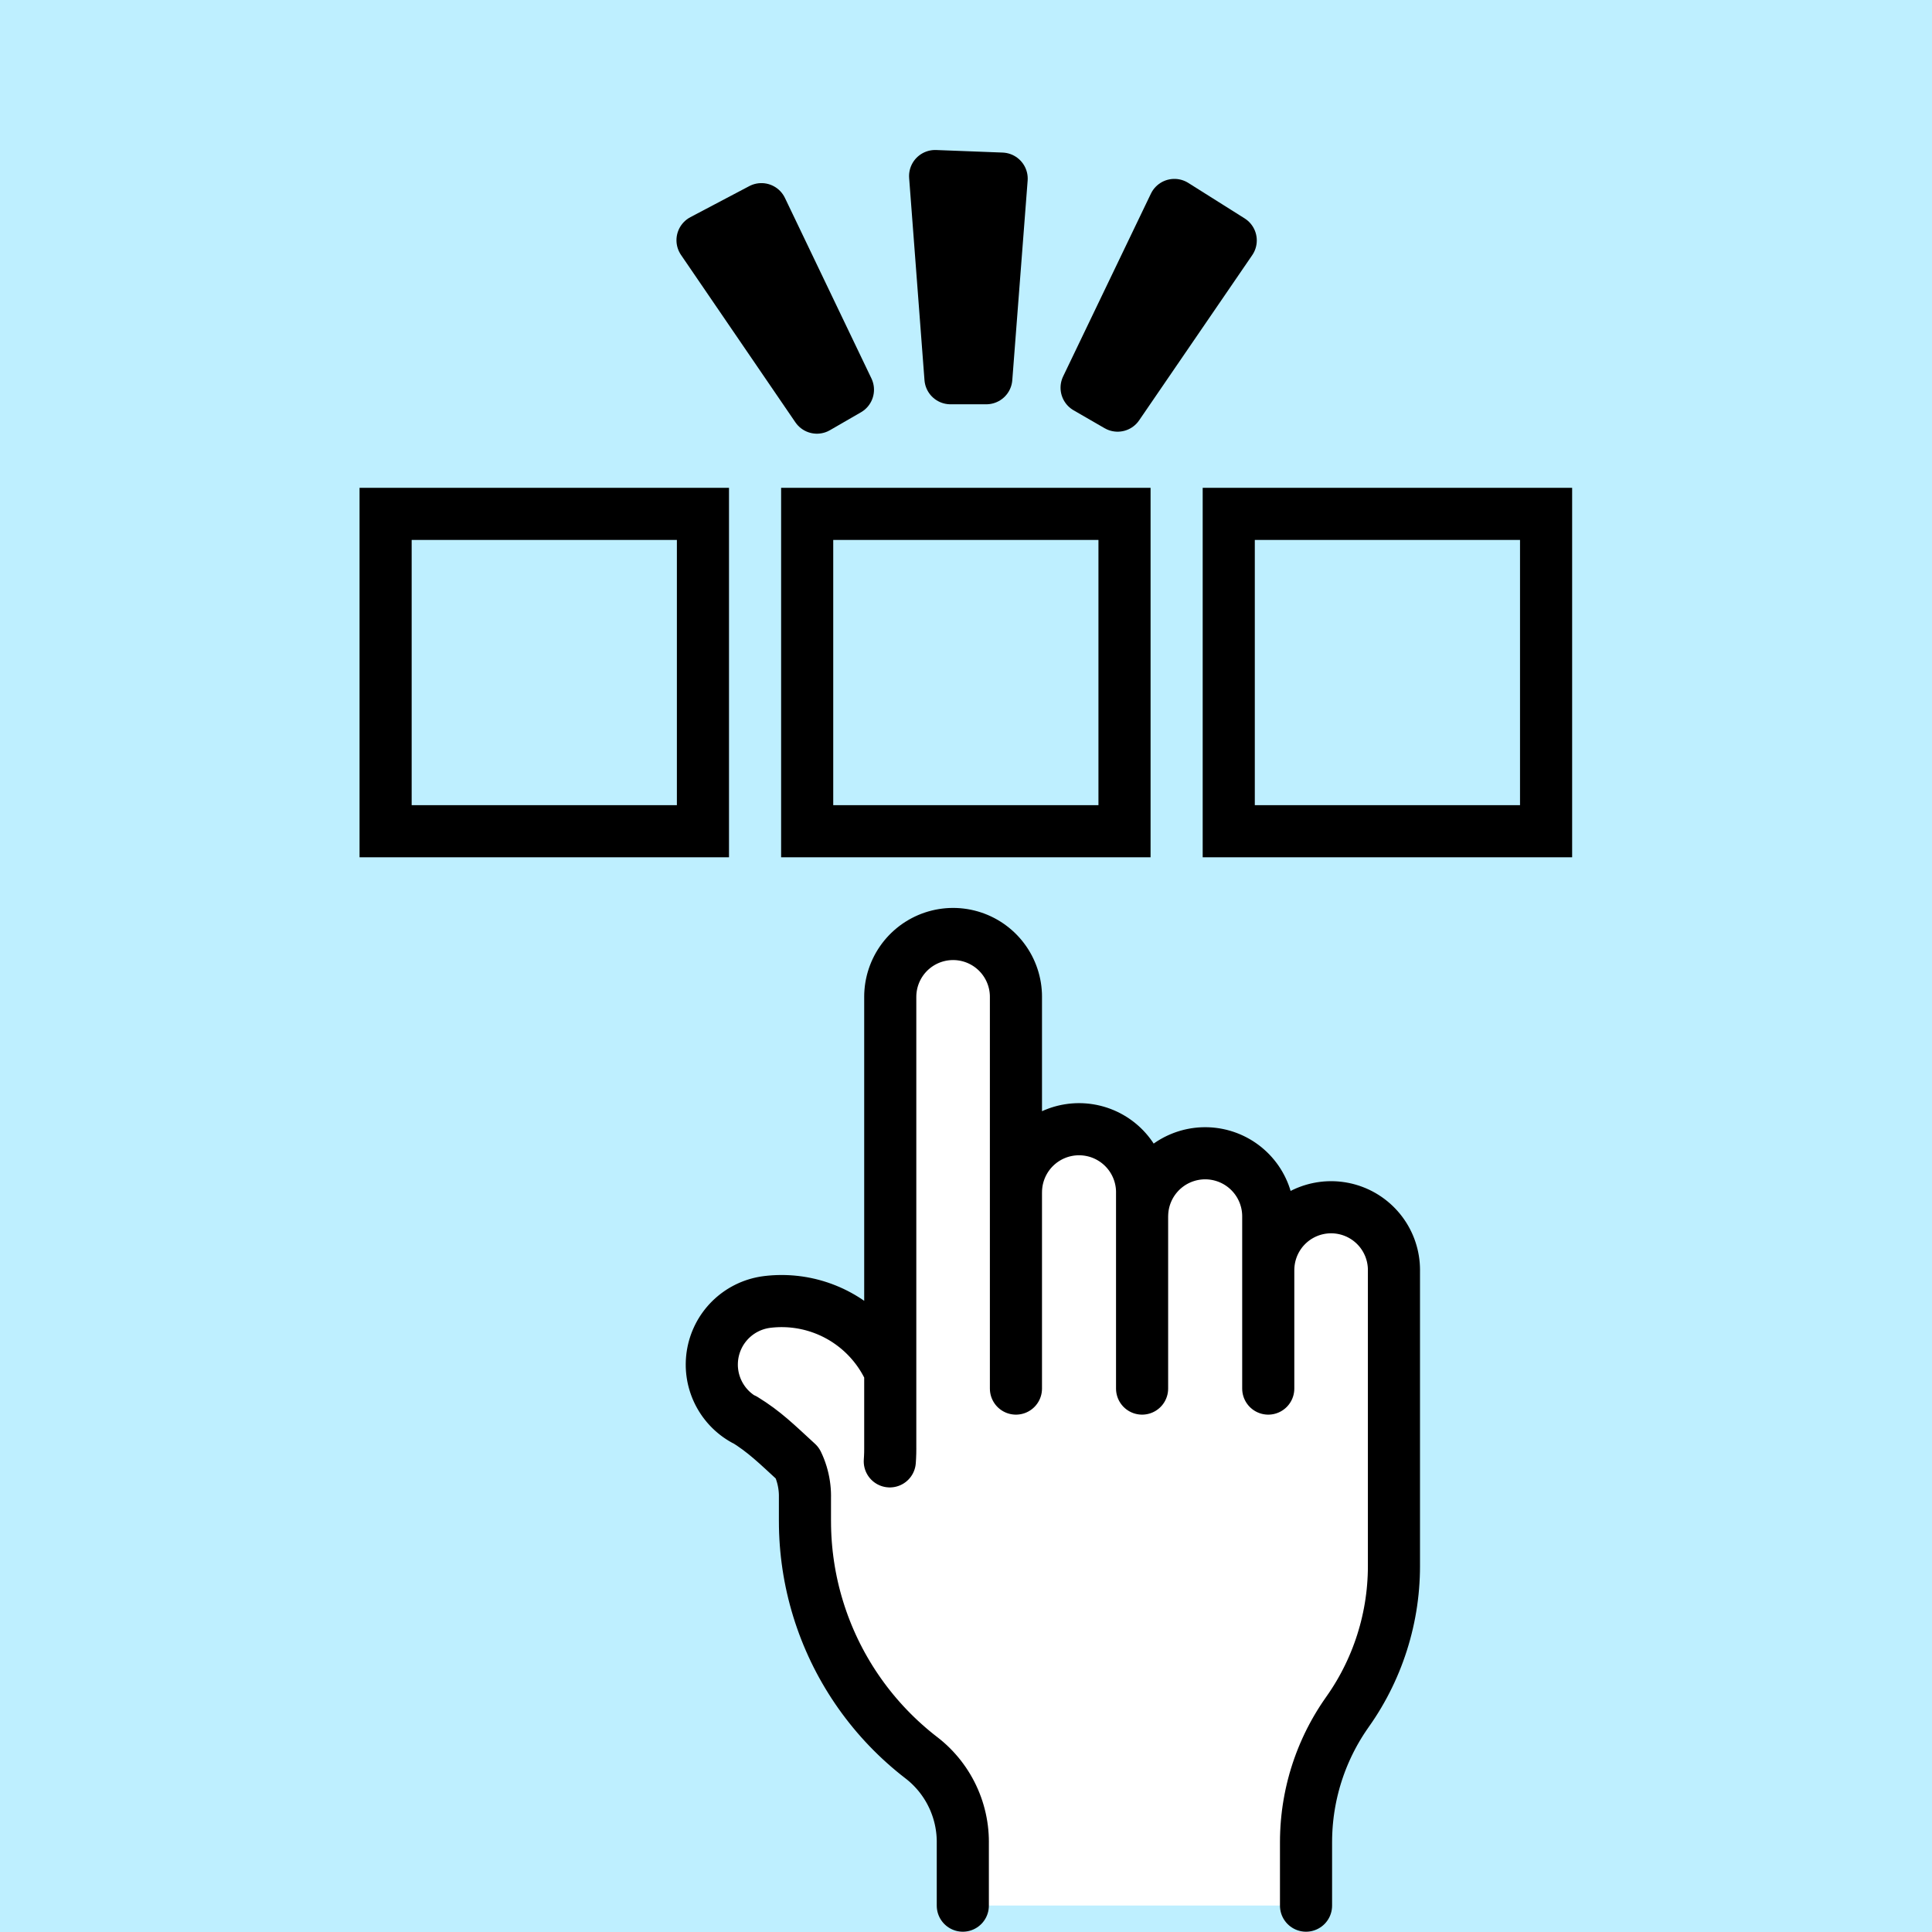 <svg xmlns="http://www.w3.org/2000/svg" xmlns:xlink="http://www.w3.org/1999/xlink" width="1080" zoomAndPan="magnify" viewBox="0 0 810 810" height="1080" preserveAspectRatio="xMidYMid meet" version="1.0"><defs><clipPath id="3287fe693a"><path d="M 150.273 204 L 306 204 L 306 360 L 150.273 360 Z M 150.273 204 " clip-rule="nonzero"/></clipPath><clipPath id="0eaf159021"><path d="M 381 62.797 L 431 62.797 L 431 170 L 381 170 Z M 381 62.797 " clip-rule="nonzero"/></clipPath><clipPath id="ec75139881"><path d="M 287 380 L 596 380 L 596 809.797 L 287 809.797 Z M 287 380 " clip-rule="nonzero"/></clipPath></defs><rect x="-81" width="972" fill="#ffffff" y="-81" height="972" fill-opacity="1"/><rect x="-81" width="972" fill="#beefff" y="-81" height="972" fill-opacity="1"/><g clip-path="url(#3287fe693a)"><path stroke-linecap="butt" transform="matrix(2.185, 0, 0, 2.185, -71.45, -35.739)" fill="none" stroke-linejoin="miter" d="M 106.689 114.959 L 167.58 114.959 L 167.58 175.851 L 106.689 175.851 Z M 106.689 114.959 " stroke="#000000" stroke-width="10" stroke-opacity="1" stroke-miterlimit="26.3"/></g><path stroke-linecap="butt" transform="matrix(2.185, 0, 0, 2.185, -71.45, -35.739)" fill="none" stroke-linejoin="miter" d="M 187.58 114.959 L 248.47 114.959 L 248.47 175.851 L 187.58 175.851 Z M 187.58 114.959 " stroke="#000000" stroke-width="10" stroke-opacity="1" stroke-miterlimit="26.3"/><path stroke-linecap="butt" transform="matrix(2.185, 0, 0, 2.185, -71.45, -35.739)" fill="none" stroke-linejoin="miter" d="M 268.47 114.959 L 329.36 114.959 L 329.36 175.851 L 268.47 175.851 Z M 268.47 114.959 " stroke="#000000" stroke-width="10" stroke-opacity="1" stroke-miterlimit="26.3"/><path fill="#000000" d="M 391.965 73.805 L 419.855 74.875 L 413.418 158.559 L 398.398 158.559 Z M 391.965 73.805 " fill-opacity="1" fill-rule="nonzero"/><g clip-path="url(#0eaf159021)"><path stroke-linecap="round" transform="matrix(2.185, 0, 0, 2.185, -71.45, -35.739)" fill="none" stroke-linejoin="round" d="M 212.13 50.138 L 224.897 50.628 L 221.951 88.929 L 215.075 88.929 Z M 212.13 50.138 " stroke="#000000" stroke-width="10" stroke-opacity="1" stroke-miterlimit="26.3"/></g><path stroke-linecap="round" transform="matrix(2.185, 0, 0, 2.185, -71.45, -35.739)" fill-opacity="1" fill="#000000" fill-rule="nonzero" stroke-linejoin="round" d="M 258.04 55.682 L 268.851 62.49 L 247.148 94.188 L 241.196 90.751 Z M 258.04 55.682 " stroke="#000000" stroke-width="10" stroke-opacity="1" stroke-miterlimit="26.3"/><path stroke-linecap="round" transform="matrix(2.185, 0, 0, 2.185, -71.45, -35.739)" fill-opacity="1" fill="#000000" fill-rule="nonzero" stroke-linejoin="round" d="M 167.499 62.451 L 178.802 56.492 L 195.401 91.134 L 189.448 94.572 Z M 167.499 62.451 " stroke="#000000" stroke-width="10" stroke-opacity="1" stroke-miterlimit="26.3"/><path fill="#ffffff" d="M 403.562 798.895 L 547.43 798.895 L 547.43 772.234 L 547.453 770.23 L 547.516 768.227 L 547.621 766.223 L 547.77 764.223 L 547.965 762.227 L 548.195 760.234 L 548.473 758.25 L 548.793 756.27 L 549.152 754.297 L 549.555 752.332 L 550 750.375 L 550.484 748.43 L 551.012 746.496 L 551.578 744.57 L 552.188 742.66 L 552.836 740.762 L 553.527 738.879 L 554.254 737.012 L 555.023 735.16 L 555.832 733.324 L 556.68 731.508 L 557.562 729.707 L 558.488 727.926 L 559.449 726.168 L 560.445 724.426 L 561.48 722.711 L 562.551 721.016 L 563.66 719.344 L 564.801 717.695 L 566.039 715.906 L 567.242 714.094 L 568.406 712.258 L 569.535 710.398 L 570.621 708.516 L 571.672 706.613 L 572.68 704.688 L 573.652 702.742 L 574.582 700.777 L 575.469 698.793 L 576.32 696.789 L 577.125 694.77 L 577.891 692.734 L 578.613 690.684 L 579.297 688.621 L 579.934 686.543 L 580.531 684.449 L 581.082 682.348 L 581.594 680.234 L 582.059 678.109 L 582.48 675.977 L 582.859 673.836 L 583.191 671.688 L 583.48 669.531 L 583.727 667.371 L 583.926 665.207 L 584.082 663.039 L 584.195 660.867 L 584.262 658.691 L 584.285 656.52 L 584.285 532.457 L 584.262 531.398 L 584.199 530.34 L 584.09 529.281 L 583.941 528.23 L 583.75 527.188 L 583.52 526.152 L 583.242 525.129 L 582.93 524.113 L 582.574 523.113 L 582.176 522.133 L 581.738 521.164 L 581.266 520.215 L 580.754 519.285 L 580.207 518.375 L 579.621 517.492 L 579 516.629 L 578.348 515.797 L 577.66 514.988 L 576.938 514.207 L 576.191 513.457 L 575.41 512.738 L 574.602 512.051 L 573.766 511.395 L 572.906 510.773 L 572.02 510.191 L 571.113 509.641 L 570.184 509.129 L 569.234 508.656 L 568.266 508.219 L 567.281 507.824 L 566.281 507.469 L 565.27 507.152 L 564.242 506.875 L 563.211 506.645 L 562.164 506.453 L 561.113 506.305 L 560.059 506.195 L 559 506.133 L 557.938 506.109 L 556.879 506.133 L 555.82 506.195 L 554.766 506.305 L 553.715 506.453 L 552.672 506.645 L 551.637 506.875 L 550.609 507.152 L 549.598 507.469 L 548.598 507.824 L 547.613 508.219 L 546.645 508.656 L 545.695 509.129 L 544.77 509.641 L 543.859 510.191 L 542.977 510.773 L 542.113 511.395 L 541.277 512.051 L 540.469 512.738 L 539.691 513.457 L 538.941 514.207 L 538.219 514.988 L 537.535 515.797 L 536.879 516.629 L 536.258 517.492 L 535.676 518.375 L 535.125 519.285 L 534.613 520.215 L 534.141 521.164 L 533.703 522.133 L 533.309 523.113 L 532.953 524.113 L 532.637 525.129 L 532.363 526.152 L 532.129 527.188 L 531.938 528.23 L 531.789 529.281 L 531.68 530.34 L 531.617 531.398 L 531.594 532.457 L 531.594 509.93 L 531.574 508.863 L 531.508 507.801 L 531.402 506.742 L 531.25 505.688 L 531.059 504.641 L 530.824 503.602 L 530.551 502.57 L 530.234 501.555 L 529.875 500.551 L 529.48 499.562 L 529.043 498.594 L 528.566 497.641 L 528.051 496.707 L 527.5 495.797 L 526.914 494.906 L 526.289 494.043 L 525.633 493.203 L 524.945 492.395 L 524.223 491.609 L 523.469 490.855 L 522.688 490.137 L 521.875 489.445 L 521.039 488.789 L 520.172 488.168 L 519.285 487.578 L 518.375 487.027 L 517.441 486.516 L 516.488 486.039 L 515.516 485.602 L 514.531 485.203 L 513.527 484.848 L 512.512 484.531 L 511.48 484.254 L 510.441 484.02 L 509.395 483.828 L 508.34 483.68 L 507.281 483.57 L 506.219 483.508 L 505.152 483.484 L 504.09 483.508 L 503.027 483.57 L 501.969 483.68 L 500.914 483.828 L 499.863 484.02 L 498.828 484.254 L 497.797 484.531 L 496.781 484.848 L 495.777 485.203 L 494.789 485.602 L 493.82 486.039 L 492.867 486.516 L 491.934 487.027 L 491.023 487.578 L 490.137 488.168 L 489.27 488.789 L 488.43 489.445 L 487.621 490.137 L 486.84 490.855 L 486.086 491.609 L 485.363 492.395 L 484.672 493.203 L 484.016 494.043 L 483.395 494.906 L 482.809 495.797 L 482.258 496.707 L 481.742 497.641 L 481.266 498.594 L 480.828 499.562 L 480.43 500.551 L 480.074 501.555 L 479.758 502.57 L 479.48 503.602 L 479.246 504.641 L 479.059 505.688 L 478.906 506.742 L 478.801 507.801 L 478.734 508.863 L 478.715 509.93 L 478.715 499.844 L 478.695 498.781 L 478.629 497.715 L 478.523 496.656 L 478.371 495.602 L 478.18 494.555 L 477.945 493.516 L 477.672 492.488 L 477.355 491.469 L 476.996 490.469 L 476.598 489.48 L 476.164 488.508 L 475.688 487.555 L 475.172 486.621 L 474.621 485.711 L 474.035 484.824 L 473.41 483.957 L 472.754 483.121 L 472.066 482.309 L 471.344 481.527 L 470.59 480.773 L 469.809 480.051 L 468.996 479.363 L 468.156 478.703 L 467.293 478.082 L 466.406 477.496 L 465.492 476.945 L 464.562 476.43 L 463.609 475.953 L 462.641 475.516 L 461.648 475.121 L 460.648 474.762 L 459.629 474.445 L 458.602 474.168 L 457.562 473.934 L 456.516 473.742 L 455.461 473.594 L 454.402 473.488 L 453.34 473.422 L 452.273 473.402 L 451.211 473.422 L 450.148 473.488 L 449.09 473.594 L 448.031 473.742 L 446.984 473.934 L 445.945 474.168 L 444.918 474.445 L 443.902 474.762 L 442.898 475.121 L 441.91 475.516 L 440.941 475.953 L 439.988 476.43 L 439.055 476.945 L 438.145 477.496 L 437.254 478.082 L 436.391 478.703 L 435.555 479.363 L 434.742 480.051 L 433.961 480.773 L 433.207 481.527 L 432.484 482.309 L 431.793 483.121 L 431.137 483.957 L 430.516 484.824 L 429.93 485.711 L 429.379 486.621 L 428.863 487.555 L 428.387 488.508 L 427.949 489.48 L 427.555 490.469 L 427.195 491.469 L 426.879 492.488 L 426.602 493.516 L 426.367 494.555 L 426.176 495.602 L 426.027 496.656 L 425.922 497.715 L 425.855 498.781 L 425.836 499.844 L 425.836 417.906 L 425.812 416.848 L 425.75 415.789 L 425.641 414.73 L 425.492 413.68 L 425.301 412.637 L 425.066 411.602 L 424.793 410.578 L 424.477 409.566 L 424.121 408.566 L 423.727 407.582 L 423.289 406.613 L 422.816 405.664 L 422.305 404.734 L 421.754 403.828 L 421.168 402.941 L 420.551 402.078 L 419.895 401.246 L 419.207 400.438 L 418.488 399.656 L 417.738 398.906 L 416.957 398.188 L 416.152 397.5 L 415.316 396.844 L 414.453 396.223 L 413.57 395.641 L 412.66 395.09 L 411.73 394.578 L 410.781 394.105 L 409.816 393.668 L 408.832 393.273 L 407.832 392.918 L 406.82 392.602 L 405.793 392.328 L 404.758 392.094 L 403.715 391.902 L 402.664 391.754 L 401.609 391.645 L 400.551 391.582 L 399.488 391.559 L 398.43 391.582 L 397.371 391.645 L 396.312 391.754 L 395.266 391.902 L 394.219 392.094 L 393.184 392.328 L 392.16 392.602 L 391.148 392.918 L 390.148 393.273 L 389.164 393.668 L 388.195 394.105 L 387.246 394.578 L 386.316 395.09 L 385.41 395.641 L 384.523 396.223 L 383.664 396.844 L 382.828 397.5 L 382.02 398.188 L 381.238 398.906 L 380.488 399.656 L 379.77 400.438 L 379.082 401.246 L 378.43 402.078 L 377.809 402.941 L 377.223 403.828 L 376.676 404.734 L 376.164 405.664 L 375.688 406.613 L 375.254 407.582 L 374.855 408.566 L 374.5 409.566 L 374.184 410.578 L 373.91 411.602 L 373.68 412.637 L 373.484 413.68 L 373.336 414.73 L 373.23 415.789 L 373.168 416.848 L 373.145 417.906 L 373.145 575.062 L 372.527 573.723 L 371.867 572.402 L 371.172 571.098 L 370.434 569.816 L 369.66 568.559 L 368.852 567.324 L 368.004 566.113 L 367.121 564.926 L 366.207 563.77 L 365.254 562.641 L 364.273 561.535 L 363.254 560.465 L 362.207 559.422 L 361.129 558.414 L 360.023 557.438 L 358.887 556.492 L 357.723 555.582 L 356.535 554.707 L 355.32 553.867 L 354.078 553.062 L 352.816 552.297 L 351.531 551.566 L 350.227 550.879 L 348.898 550.227 L 347.555 549.617 L 346.191 549.047 L 344.812 548.516 L 343.422 548.023 L 342.012 547.578 L 340.594 547.172 L 339.16 546.809 L 337.719 546.488 L 336.27 546.211 L 334.809 545.977 L 333.344 545.781 L 331.875 545.637 L 330.402 545.531 L 328.926 545.473 L 327.449 545.453 L 325.973 545.48 L 324.496 545.551 L 323.023 545.668 L 321.555 545.824 L 320.508 545.973 L 319.469 546.164 L 318.438 546.398 L 317.414 546.672 L 316.406 546.988 L 315.41 547.344 L 314.426 547.738 L 313.465 548.172 L 312.516 548.645 L 311.59 549.152 L 310.684 549.699 L 309.801 550.281 L 308.941 550.898 L 308.105 551.547 L 307.297 552.23 L 306.52 552.945 L 305.77 553.691 L 305.047 554.469 L 304.359 555.27 L 303.703 556.102 L 303.082 556.957 L 302.496 557.836 L 301.945 558.738 L 301.43 559.664 L 300.953 560.609 L 300.512 561.57 L 300.109 562.551 L 299.75 563.543 L 299.43 564.551 L 299.148 565.574 L 298.91 566.602 L 298.711 567.641 L 298.555 568.688 L 298.441 569.742 L 298.371 570.797 L 298.34 571.855 L 298.352 572.91 L 298.406 573.969 L 298.504 575.02 L 298.641 576.07 L 298.824 577.113 L 299.047 578.148 L 299.309 579.172 L 299.613 580.184 L 299.957 581.184 L 300.344 582.172 L 300.766 583.141 L 301.227 584.09 L 301.727 585.023 L 302.262 585.938 L 302.836 586.824 L 303.445 587.691 L 304.086 588.531 L 304.762 589.348 L 305.469 590.133 L 306.207 590.891 L 306.973 591.621 L 307.77 592.316 C 321.949 611.621 331.633 597.988 335.184 615.547 L 335.598 616.668 L 335.973 617.805 L 336.301 618.953 L 336.59 620.117 L 336.832 621.285 L 337.031 622.469 L 337.188 623.652 L 337.301 624.844 L 337.367 626.039 L 337.391 627.234 L 337.391 637.695 L 337.41 640.035 L 337.477 642.367 L 337.586 644.703 L 337.738 647.035 L 337.934 649.363 L 338.172 651.688 L 338.457 654.008 L 338.781 656.32 L 339.152 658.629 L 339.562 660.93 L 340.02 663.219 L 340.516 665.504 L 341.055 667.777 L 341.637 670.039 L 342.262 672.289 L 342.93 674.531 L 343.637 676.758 L 344.387 678.969 L 345.176 681.168 L 346.008 683.352 L 346.879 685.52 L 347.793 687.672 L 348.746 689.805 L 349.734 691.922 L 350.766 694.016 L 351.84 696.094 L 352.945 698.152 L 354.094 700.188 L 355.277 702.199 L 356.5 704.191 L 357.758 706.16 L 359.055 708.105 L 360.387 710.027 L 361.754 711.922 L 363.156 713.789 L 364.594 715.633 L 366.062 717.445 L 367.566 719.234 L 369.105 720.992 L 370.676 722.723 L 372.277 724.426 L 373.91 726.094 L 375.578 727.734 L 377.27 729.344 L 378.996 730.918 L 380.75 732.465 L 382.531 733.973 L 384.34 735.453 L 386.18 736.895 L 387.277 737.77 L 388.352 738.68 L 389.395 739.625 L 390.406 740.602 L 391.391 741.609 L 392.34 742.645 L 393.254 743.715 L 394.137 744.809 L 394.984 745.934 L 395.793 747.082 L 396.57 748.254 L 397.305 749.453 L 398.004 750.672 L 398.664 751.914 L 399.285 753.18 L 399.867 754.457 L 400.406 755.758 L 400.906 757.074 L 401.363 758.402 L 401.777 759.746 L 402.152 761.105 L 402.48 762.473 L 402.766 763.848 L 403.008 765.234 L 403.207 766.629 L 403.363 768.023 L 403.473 769.426 L 403.539 770.832 L 403.562 772.238 L 403.562 798.898 Z M 403.562 798.895 " fill-opacity="1" fill-rule="nonzero"/><g clip-path="url(#ec75139881)"><path stroke-linecap="round" transform="matrix(2.185, 0, 0, 2.185, -71.45, -35.739)" fill="none" stroke-linejoin="round" d="M 291.25 344.839 L 291.817 344.022 L 292.368 343.193 L 292.901 342.353 L 293.417 341.502 L 293.915 340.64 L 294.396 339.769 L 294.857 338.888 L 295.302 337.997 L 295.728 337.096 L 296.134 336.188 L 296.523 335.273 L 296.892 334.348 L 297.242 333.417 L 297.573 332.478 L 297.886 331.534 L 298.177 330.581 L 298.451 329.625 L 298.703 328.663 L 298.937 327.694 L 299.15 326.723 L 299.343 325.747 L 299.517 324.767 L 299.669 323.784 L 299.801 322.797 L 299.914 321.808 L 300.005 320.818 L 300.076 319.823 L 300.128 318.829 L 300.159 317.835 L 300.169 316.839 M 203.521 207.63 L 203.521 294.298 M 227.638 207.63 L 227.638 282.796 M 300.168 260.06 L 300.168 316.841 M 276.05 249.747 L 276.05 282.796 M 251.842 245.133 L 251.842 282.796 M 187.152 308.225 L 187.152 303.438 M 217.443 369.805 L 217.443 382.008 M 283.299 369.805 L 283.299 382.008 M 227.638 207.627 L 227.63 207.142 L 227.599 206.658 L 227.551 206.173 L 227.483 205.692 L 227.395 205.215 L 227.288 204.741 L 227.163 204.273 L 227.018 203.81 L 226.855 203.352 L 226.673 202.901 L 226.474 202.458 L 226.258 202.024 L 226.022 201.598 L 225.772 201.183 L 225.503 200.777 L 225.219 200.384 L 224.921 200.001 L 224.606 199.631 L 224.277 199.274 L 223.934 198.931 L 223.576 198.602 L 223.206 198.287 L 222.823 197.987 L 222.43 197.702 L 222.024 197.436 L 221.609 197.184 L 221.183 196.95 L 220.749 196.733 L 220.305 196.533 L 219.855 196.352 L 219.399 196.19 L 218.934 196.045 L 218.465 195.92 L 217.992 195.812 L 217.514 195.725 L 217.033 195.657 L 216.55 195.607 L 216.064 195.578 L 215.579 195.568 L 215.093 195.578 L 214.609 195.607 L 214.126 195.657 L 213.645 195.725 L 213.167 195.812 L 212.693 195.92 L 212.225 196.045 L 211.76 196.19 L 211.302 196.352 L 210.852 196.533 L 210.41 196.733 L 209.976 196.95 L 209.55 197.184 L 209.135 197.436 L 208.729 197.702 L 208.334 197.987 L 207.953 198.287 L 207.583 198.602 L 207.225 198.931 L 206.882 199.274 L 206.553 199.631 L 206.238 200.001 L 205.938 200.384 L 205.656 200.777 L 205.387 201.183 L 205.135 201.598 L 204.901 202.024 L 204.685 202.458 L 204.486 202.901 L 204.304 203.352 L 204.141 203.81 L 203.996 204.273 L 203.871 204.741 L 203.764 205.215 L 203.676 205.692 L 203.608 206.173 L 203.56 206.658 L 203.529 207.142 L 203.521 207.627 M 209.487 353.627 L 208.645 352.967 L 207.817 352.291 L 207.002 351.599 L 206.199 350.891 L 205.409 350.171 L 204.633 349.434 L 203.871 348.685 L 203.124 347.92 L 202.39 347.142 L 201.672 346.35 L 200.967 345.544 L 200.279 344.727 L 199.605 343.895 L 198.948 343.052 L 198.306 342.197 L 197.681 341.33 L 197.071 340.45 L 196.477 339.56 L 195.901 338.659 L 195.342 337.749 L 194.8 336.826 L 194.274 335.895 L 193.766 334.953 L 193.276 334.003 L 192.804 333.043 L 192.35 332.074 L 191.916 331.098 L 191.497 330.113 L 191.099 329.122 L 190.718 328.123 L 190.357 327.116 L 190.013 326.103 L 189.69 325.083 L 189.384 324.059 L 189.098 323.027 L 188.831 321.992 L 188.584 320.952 L 188.357 319.907 L 188.148 318.858 L 187.96 317.805 L 187.791 316.748 L 187.642 315.69 L 187.512 314.628 L 187.403 313.564 L 187.313 312.499 L 187.243 311.431 L 187.193 310.364 L 187.163 309.295 L 187.154 308.225 M 179.905 266.173 L 179.426 266.241 L 178.95 266.33 L 178.476 266.436 L 178.01 266.561 L 177.547 266.706 L 177.091 266.868 L 176.642 267.049 L 176.2 267.247 L 175.767 267.464 L 175.342 267.696 L 174.927 267.946 L 174.523 268.213 L 174.129 268.495 L 173.749 268.792 L 173.378 269.105 L 173.021 269.432 L 172.678 269.774 L 172.349 270.129 L 172.034 270.496 L 171.733 270.877 L 171.449 271.268 L 171.179 271.67 L 170.927 272.083 L 170.691 272.507 L 170.473 272.94 L 170.273 273.38 L 170.088 273.828 L 169.924 274.283 L 169.777 274.744 L 169.648 275.212 L 169.539 275.682 L 169.448 276.158 L 169.377 276.637 L 169.325 277.12 L 169.291 277.603 L 169.278 278.087 L 169.282 278.57 L 169.307 279.054 L 169.352 279.537 L 169.416 280.016 L 169.498 280.494 L 169.6 280.967 L 169.722 281.436 L 169.861 281.899 L 170.019 282.357 L 170.194 282.809 L 170.389 283.252 L 170.6 283.689 L 170.829 284.114 L 171.074 284.532 L 171.336 284.938 L 171.614 285.335 L 171.909 285.721 L 172.216 286.093 L 172.54 286.453 L 172.878 286.801 L 173.23 287.134 L 173.595 287.452 L 173.97 287.756 L 174.36 288.046 L 174.761 288.317 L 175.17 288.575 L 175.59 288.814 M 251.846 245.129 L 251.837 244.643 L 251.806 244.157 L 251.758 243.67 L 251.688 243.188 L 251.601 242.709 L 251.494 242.233 L 251.368 241.763 L 251.224 241.298 L 251.059 240.838 L 250.877 240.386 L 250.678 239.941 L 250.46 239.505 L 250.224 239.079 L 249.972 238.661 L 249.704 238.255 L 249.418 237.86 L 249.117 237.475 L 248.802 237.104 L 248.472 236.746 L 248.127 236.401 L 247.769 236.07 L 247.397 235.756 L 247.013 235.453 L 246.617 235.169 L 246.211 234.901 L 245.793 234.649 L 245.368 234.413 L 244.931 234.195 L 244.488 233.996 L 244.034 233.814 L 243.576 233.649 L 243.109 233.505 L 242.639 233.379 L 242.163 233.272 L 241.684 233.185 L 241.201 233.115 L 240.717 233.067 L 240.23 233.036 L 239.742 233.027 L 239.256 233.036 L 238.769 233.067 L 238.285 233.115 L 237.8 233.185 L 237.321 233.272 L 236.845 233.379 L 236.375 233.505 L 235.91 233.649 L 235.451 233.814 L 234.998 233.996 L 234.555 234.195 L 234.119 234.413 L 233.691 234.649 L 233.275 234.901 L 232.867 235.169 L 232.472 235.453 L 232.089 235.756 L 231.717 236.07 L 231.359 236.401 L 231.014 236.746 L 230.684 237.104 L 230.367 237.475 L 230.067 237.86 L 229.782 238.255 L 229.514 238.661 L 229.262 239.079 L 229.026 239.505 L 228.808 239.941 L 228.608 240.386 L 228.427 240.838 L 228.263 241.298 L 228.118 241.763 L 227.991 242.233 L 227.883 242.709 L 227.796 243.188 L 227.728 243.67 L 227.68 244.157 L 227.649 244.643 L 227.64 245.129 M 251.844 249.746 L 251.855 249.258 L 251.885 248.771 L 251.933 248.287 L 252.001 247.804 L 252.089 247.325 L 252.196 246.849 L 252.321 246.379 L 252.468 245.912 L 252.631 245.453 L 252.813 245.001 L 253.013 244.557 L 253.232 244.121 L 253.466 243.694 L 253.718 243.277 L 253.988 242.87 L 254.272 242.474 L 254.573 242.092 L 254.889 241.72 L 255.218 241.361 L 255.563 241.017 L 255.921 240.687 L 256.293 240.37 L 256.677 240.07 L 257.072 239.785 L 257.478 239.515 L 257.897 239.263 L 258.322 239.029 L 258.759 238.811 L 259.204 238.611 L 259.656 238.428 L 260.116 238.266 L 260.581 238.121 L 261.051 237.994 L 261.527 237.887 L 262.006 237.799 L 262.489 237.731 L 262.973 237.681 L 263.461 237.652 L 263.948 237.642 L 264.436 237.652 L 264.922 237.681 L 265.407 237.731 L 265.89 237.799 L 266.369 237.887 L 266.844 237.994 L 267.315 238.121 L 267.781 238.266 L 268.239 238.428 L 268.692 238.611 L 269.137 238.811 L 269.573 239.029 L 269.999 239.263 L 270.417 239.515 L 270.823 239.785 L 271.218 240.07 L 271.603 240.37 L 271.973 240.687 L 272.332 241.017 L 272.677 241.361 L 273.006 241.72 L 273.323 242.092 L 273.623 242.474 L 273.909 242.87 L 274.177 243.277 L 274.43 243.694 L 274.664 244.121 L 274.882 244.557 L 275.082 245.001 L 275.265 245.453 L 275.427 245.912 L 275.572 246.379 L 275.699 246.849 L 275.806 247.325 L 275.894 247.804 L 275.962 248.287 L 276.012 248.771 L 276.041 249.258 L 276.051 249.746 M 187.156 303.434 L 187.145 302.885 L 187.115 302.34 L 187.063 301.794 L 186.991 301.251 L 186.9 300.711 L 186.789 300.175 L 186.657 299.644 L 186.507 299.116 L 186.335 298.598 L 186.146 298.083 L 185.936 297.577 L 185.707 297.08 C 181.652 293.356 179.401 291.098 175.469 288.677 M 179.907 266.171 L 180.579 266.099 L 181.253 266.046 L 181.929 266.014 L 182.605 266.001 L 183.281 266.01 L 183.957 266.037 L 184.631 266.085 L 185.303 266.153 L 185.974 266.241 L 186.641 266.348 L 187.306 266.475 L 187.966 266.622 L 188.62 266.788 L 189.271 266.974 L 189.915 267.179 L 190.553 267.403 L 191.184 267.646 L 191.808 267.907 L 192.424 268.186 L 193.03 268.484 L 193.629 268.801 L 194.217 269.133 L 194.795 269.484 L 195.361 269.852 L 195.918 270.237 L 196.463 270.637 L 196.996 271.054 L 197.516 271.486 L 198.022 271.933 L 198.516 272.396 L 198.995 272.872 L 199.46 273.364 L 199.91 273.868 L 200.345 274.384 L 200.765 274.915 L 201.169 275.457 L 201.557 276.011 L 201.927 276.576 L 202.281 277.152 L 202.618 277.739 L 202.938 278.336 L 203.238 278.94 L 203.522 279.555 M 217.446 369.802 L 217.436 369.158 L 217.405 368.515 L 217.355 367.873 L 217.284 367.233 L 217.192 366.594 L 217.081 365.962 L 216.951 365.33 L 216.799 364.705 L 216.629 364.084 L 216.44 363.469 L 216.23 362.86 L 216.001 362.259 L 215.755 361.663 L 215.488 361.077 L 215.204 360.5 L 214.902 359.931 L 214.582 359.371 L 214.244 358.824 L 213.89 358.286 L 213.518 357.761 L 213.132 357.246 L 212.727 356.745 L 212.307 356.257 L 211.873 355.781 L 211.424 355.32 L 210.961 354.873 L 210.483 354.442 L 209.992 354.026 L 209.487 353.625 M 283.3 369.802 L 283.309 368.883 L 283.34 367.966 L 283.388 367.049 L 283.456 366.135 L 283.545 365.22 L 283.651 364.31 L 283.778 363.399 L 283.924 362.493 L 284.089 361.59 L 284.273 360.691 L 284.477 359.797 L 284.699 358.905 L 284.938 358.02 L 285.199 357.14 L 285.478 356.264 L 285.775 355.397 L 286.09 354.535 L 286.424 353.679 L 286.776 352.831 L 287.147 351.991 L 287.533 351.16 L 287.939 350.335 L 288.361 349.522 L 288.801 348.716 L 289.258 347.92 L 289.732 347.133 L 290.222 346.357 L 290.73 345.592 L 291.252 344.838 M 203.522 294.294 L 203.513 295.117 L 203.483 295.939 L 203.433 296.762 M 276.051 260.058 L 276.062 259.574 L 276.091 259.087 L 276.141 258.605 L 276.209 258.124 L 276.296 257.646 L 276.402 257.173 L 276.529 256.704 L 276.674 256.239 L 276.836 255.782 L 277.017 255.331 L 277.217 254.889 L 277.434 254.455 L 277.668 254.029 L 277.92 253.613 L 278.186 253.209 L 278.471 252.814 L 278.769 252.431 L 279.084 252.063 L 279.415 251.705 L 279.758 251.362 L 280.114 251.033 L 280.484 250.718 L 280.867 250.418 L 281.26 250.134 L 281.666 249.867 L 282.083 249.615 L 282.506 249.381 L 282.941 249.163 L 283.384 248.964 L 283.835 248.784 L 284.293 248.619 L 284.756 248.476 L 285.226 248.349 L 285.698 248.244 L 286.177 248.156 L 286.658 248.088 L 287.141 248.038 L 287.626 248.01 L 288.11 247.999 L 288.597 248.01 L 289.081 248.038 L 289.564 248.088 L 290.045 248.156 L 290.524 248.244 L 290.996 248.349 L 291.467 248.476 L 291.93 248.619 L 292.387 248.784 L 292.838 248.964 L 293.282 249.163 L 293.716 249.381 L 294.142 249.615 L 294.556 249.867 L 294.962 250.134 L 295.356 250.418 L 295.738 250.718 L 296.109 251.033 L 296.466 251.362 L 296.808 251.705 L 297.138 252.063 L 297.453 252.431 L 297.752 252.814 L 298.036 253.209 L 298.304 253.613 L 298.555 254.029 L 298.789 254.455 L 299.005 254.889 L 299.206 255.331 L 299.388 255.782 L 299.549 256.239 L 299.694 256.704 L 299.821 257.173 L 299.926 257.646 L 300.014 258.124 L 300.082 258.605 L 300.132 259.087 L 300.16 259.574 L 300.171 260.058 " stroke="#000000" stroke-width="10" stroke-opacity="1" stroke-miterlimit="4"/></g></svg>
